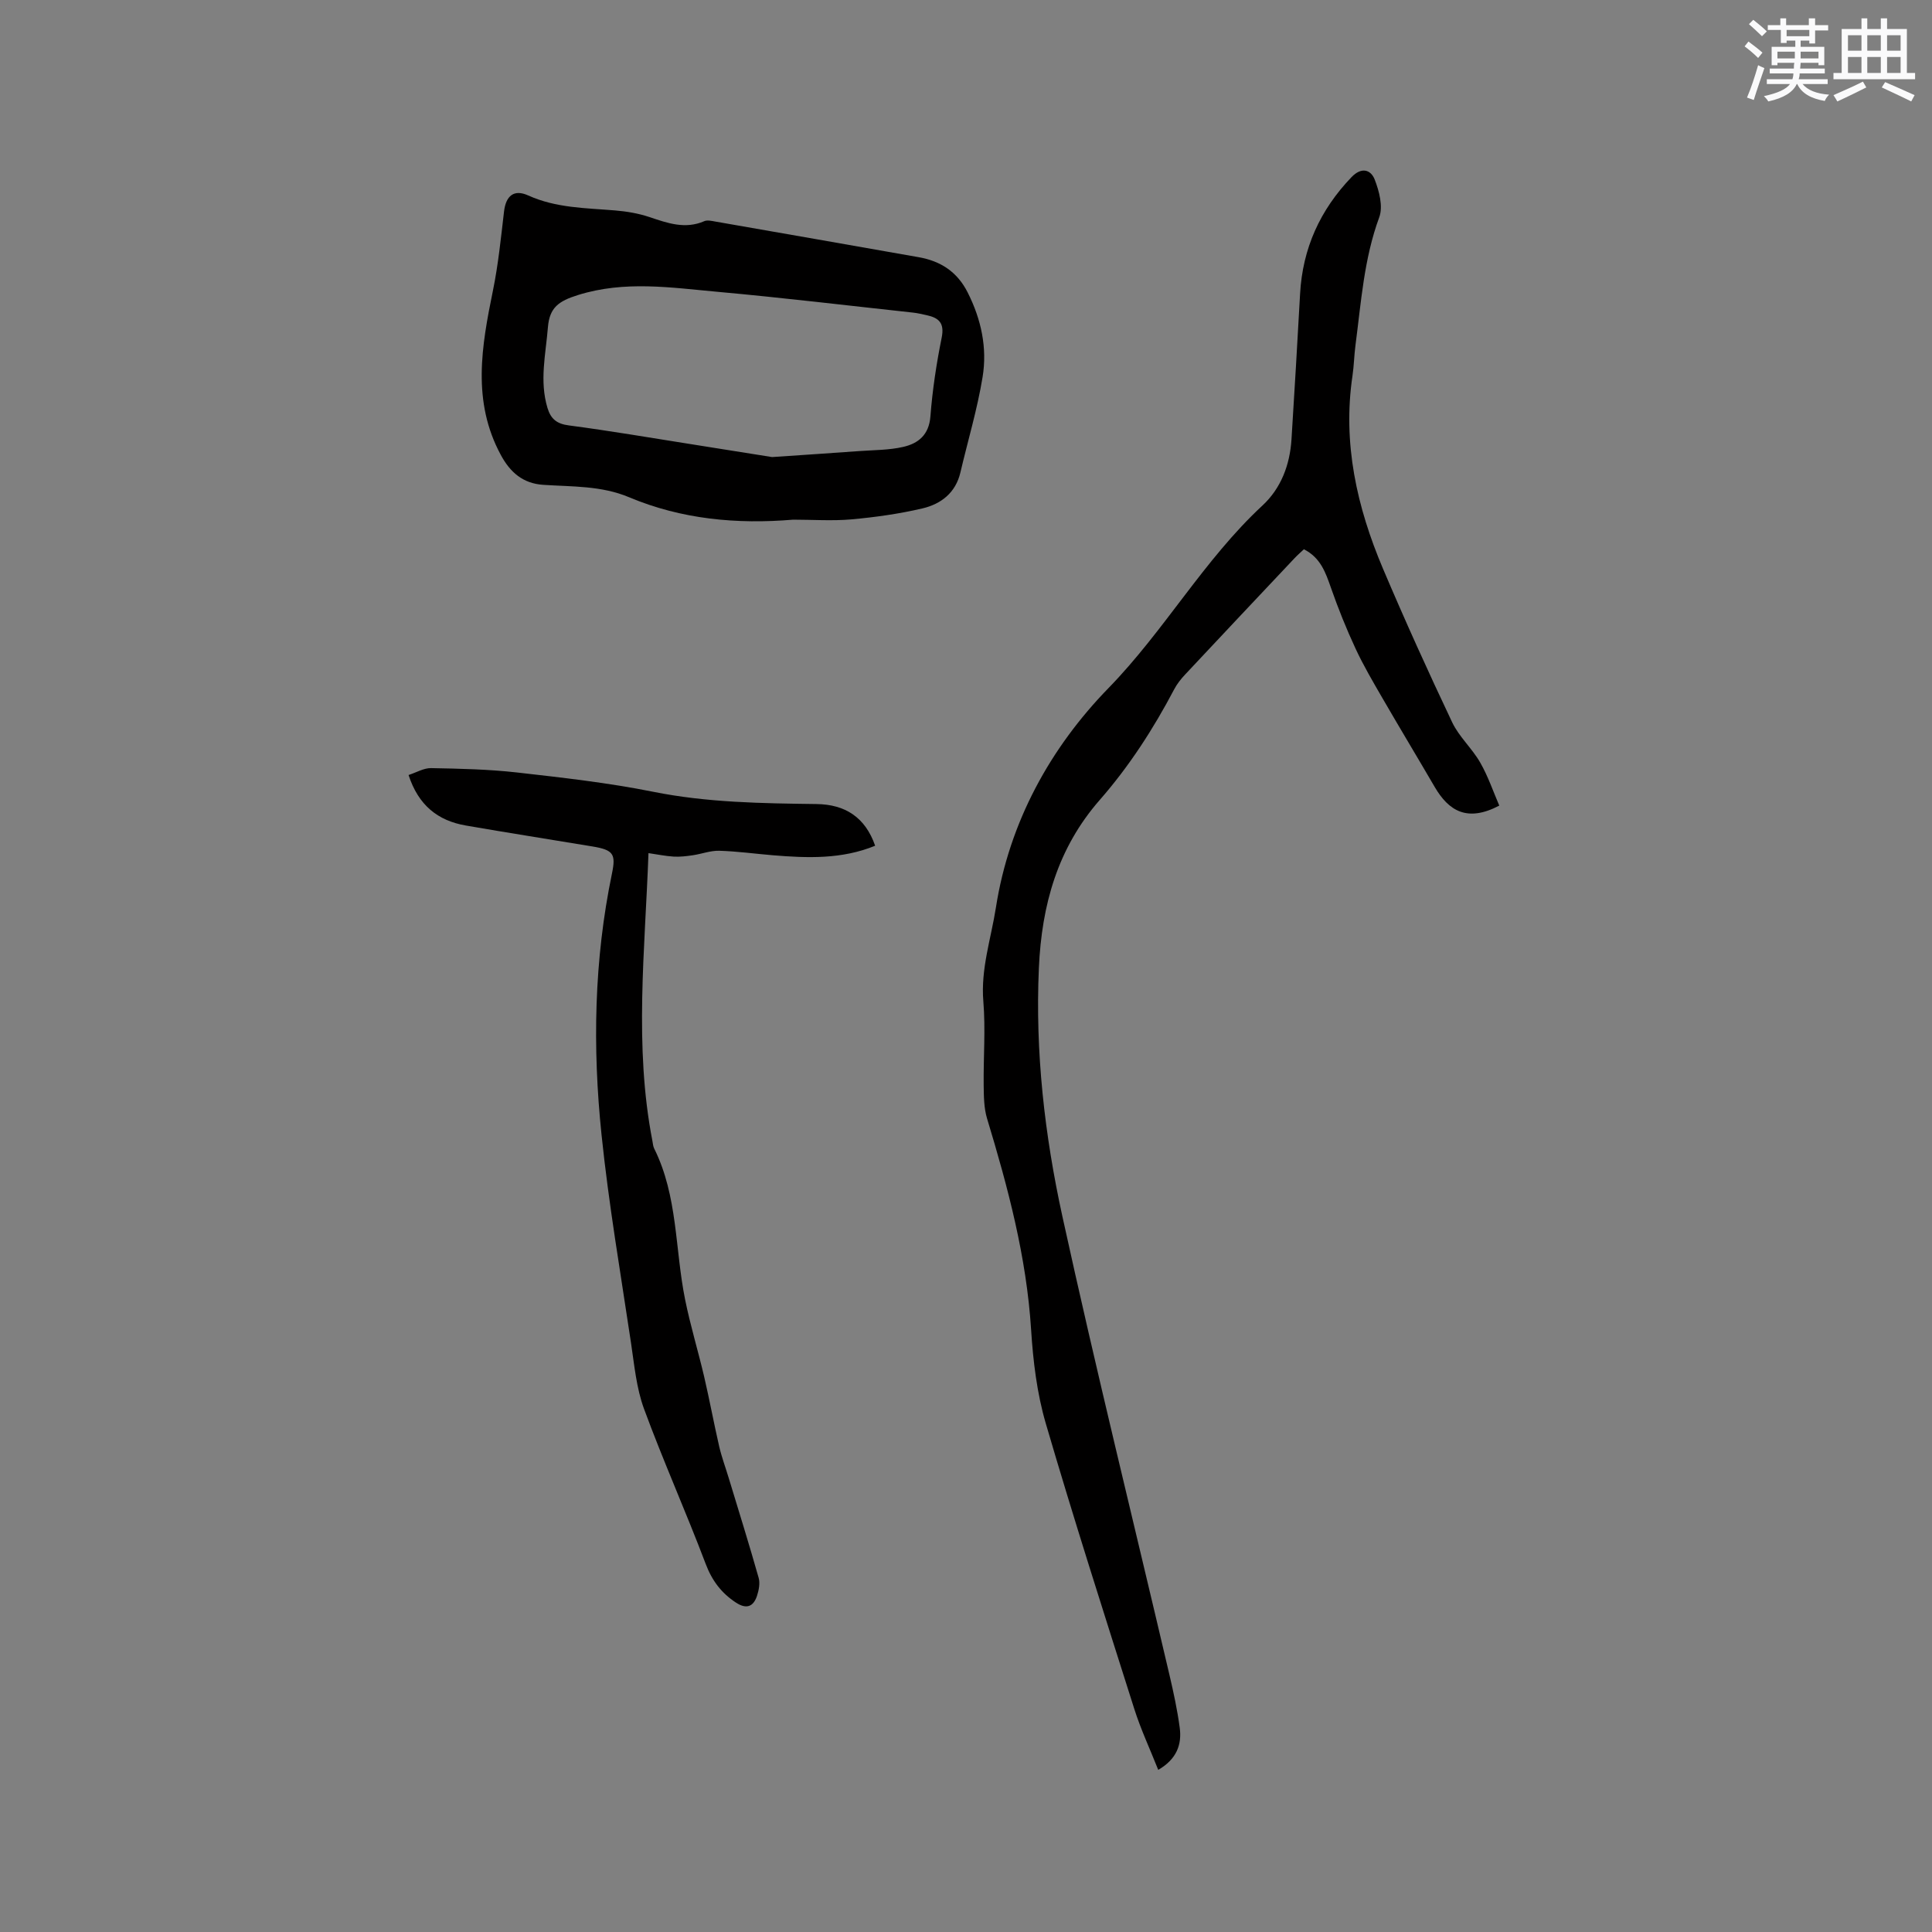 <svg enable-background="new 0 0 400 400" viewBox="0 0 400 400" xmlns="http://www.w3.org/2000/svg"><rect x="0" y="0" width="400" height="400" fill="#808080" stroke="none"/><g fill="#010000"><path d="m310.41 166.79c-6.62 3.48-10.46 1.12-13.37-3.86-3.57-6.12-7.23-12.19-10.78-18.32-1.96-3.39-3.96-6.78-5.61-10.33-1.91-4.1-3.6-8.32-5.09-12.58-1.11-3.17-2.15-6.23-5.6-7.98-.61.58-1.31 1.18-1.94 1.85-7.57 8.02-15.13 16.05-22.67 24.1-.86.92-1.67 1.94-2.25 3.05-4.31 8.19-9.31 15.93-15.4 22.89-8.75 10-12.03 21.76-12.61 34.79-.78 17.42 1.18 34.59 4.87 51.46 6.95 31.74 14.76 63.3 22.17 94.94.84 3.6 1.63 7.24 2.12 10.91.46 3.48-.62 6.5-4.45 8.72-1.7-4.29-3.61-8.37-4.96-12.62-6.24-19.67-12.54-39.33-18.33-59.13-1.82-6.23-2.62-12.88-3.03-19.38-.95-15.05-4.78-29.41-9.12-43.72-.65-2.16-.67-4.56-.7-6.85-.07-5.8.41-11.64-.07-17.4-.56-6.74 1.59-12.97 2.6-19.42 2.77-17.73 11.29-33.11 23.32-45.46 11.61-11.92 19.72-26.52 31.89-37.81 3.83-3.56 5.66-8.41 5.99-13.68.63-10.05 1.23-20.1 1.78-30.15.52-9.4 4.15-17.37 10.66-24.15 2.06-2.14 3.98-1.54 4.78.5.94 2.41 1.77 5.59.95 7.82-3.17 8.59-3.75 17.57-4.92 26.47-.28 2.1-.31 4.23-.62 6.33-2.08 13.99.91 27.22 6.32 39.98 4.54 10.7 9.34 21.29 14.32 31.79 1.43 3.01 4.13 5.4 5.8 8.33 1.64 2.86 2.71 6.04 3.95 8.91z"/><path d="m164.22 107.59c-11.66.98-23.1-.07-33.97-4.64-5.75-2.42-11.79-2.17-17.78-2.57-4.21-.28-6.85-2.6-8.78-6.18-6.01-11.11-3.99-22.52-1.63-34.05 1.1-5.38 1.65-10.87 2.29-16.33.38-3.28 2.04-4.7 5.02-3.35 5.77 2.61 11.9 2.59 18 3.1 2.39.2 4.83.61 7.09 1.37 3.75 1.26 7.39 2.57 11.36.85.6-.26 1.46-.07 2.17.06 14.08 2.45 28.15 4.92 42.22 7.4 4.53.8 7.97 3.01 10.13 7.29 2.82 5.58 4.09 11.5 3.09 17.55-1.09 6.65-3.05 13.16-4.59 19.73-.99 4.23-4.03 6.54-7.86 7.44-4.81 1.13-9.76 1.82-14.69 2.27-4 .35-8.05.06-12.07.06zm-4.37-12.96c7.28-.5 12.67-.84 18.06-1.24 3.05-.22 6.17-.19 9.12-.87 3.09-.72 5.3-2.47 5.6-6.29.42-5.48 1.25-10.96 2.34-16.35.61-3.04-.63-4.09-3.14-4.63-.93-.2-1.86-.43-2.81-.53-13.47-1.46-26.93-3.08-40.42-4.3-9.64-.87-19.24-2.38-28.96.67-3.94 1.24-5.87 2.56-6.2 6.67-.45 5.58-1.78 11.11-.09 16.7.69 2.29 1.94 3.3 4.44 3.62 8.39 1.1 16.73 2.53 25.09 3.85 6.27 1 12.53 2 16.97 2.7z"/><path d="m134.26 176.63c-.72 20.16-3.01 39.94.82 59.62.1.52.13 1.08.36 1.54 4.91 9.85 4.29 20.83 6.4 31.25 1.08 5.36 2.69 10.62 3.94 15.95 1.12 4.82 2.02 9.7 3.13 14.52.52 2.23 1.33 4.38 1.99 6.58 2.08 6.85 4.22 13.69 6.17 20.58.32 1.13.04 2.56-.34 3.73-.79 2.38-2.3 2.75-4.36 1.4-3-1.97-4.95-4.53-6.26-8-4.08-10.78-8.8-21.31-12.78-32.13-1.58-4.31-2-9.07-2.69-13.66-2.14-14.35-4.61-28.66-6.1-43.08-1.88-18.07-1.56-36.17 2.16-54.07.84-4.05.29-4.88-3.98-5.6-8.77-1.46-17.55-2.83-26.3-4.35-5.76-1-9.79-4.17-11.83-10.45 1.63-.53 3.16-1.46 4.66-1.43 5.93.11 11.88.24 17.76.9 9.44 1.07 18.92 2.13 28.23 4 11.22 2.25 22.51 2.39 33.83 2.54 5.92.08 10.07 2.74 12.12 8.63-6.9 2.83-14.04 2.56-21.2 1.97-3.69-.31-7.38-.82-11.08-.93-1.81-.05-3.63.66-5.47.93-1.31.19-2.65.36-3.96.28-1.68-.1-3.34-.45-5.22-.72z"/></g><path d="m361.2 9.6.8-1c.9.7 1.9 1.4 2.9 2.3l-.9 1.1c-1-1-2-1.8-2.8-2.4zm.5 10.6c.9-2.1 1.6-4.3 2.3-6.7.4.2.8.4 1.3.6-.7 2.1-1.5 4.3-2.2 6.6zm.4-15.2.9-.9c1 .8 2 1.6 2.8 2.4l-1 1c-.9-.9-1.8-1.7-2.7-2.5zm12.5-1.2h1.2v1.4h2.7v1.1h-2.7v2.7h-1.2v-.6h-1.8v1.3h4.9v3.8h-1.2v-.5h-3.7c0 .4-.1.9-.1 1.2h5.1v1h-5.2c0 .5-.1.9-.2 1.2h6v1h-5.2c1.1 1.3 2.9 2 5.5 2.2-.4.4-.7.8-.9 1.3-2.9-.5-4.8-1.6-5.7-3.5h-.1c-.8 1.7-2.7 2.9-5.9 3.6-.2-.4-.6-.8-.9-1.1 2.8-.6 4.6-1.4 5.4-2.5h-4.8v-1h5.3c.1-.3.2-.7.2-1.2h-4.9v-1h5c0-.4 0-.8.1-1.2h-3.5v.5h-1.2v-3.8h4.9v-1.3h-1.8v.5h-1.2v-2.7h-2.7v-1h2.6v-1.4h1.2v1.4h4.7v-1.4zm-6.6 8.3h3.6c0-.4 0-.9 0-1.4h-3.6zm1.9-4.6h4.7v-1.3h-4.7zm6.6 3.2h-3.7v1.4h3.7z" fill="#fafafb"/><path d="m385.3 3.8h1.3v2.2h2.8v-2.2h1.3v2.2h4.1v9.1h1.7v1.3h-16.9v-1.3h1.7v-9.1h4.1v-2.2zm.4 13.1.7 1.2c-1.8.9-3.8 1.9-6 2.9-.2-.4-.5-.8-.8-1.3 2.3-1 4.3-1.9 6.1-2.8zm-3.1-6.4h2.8v-3.2h-2.8zm0 4.6h2.8v-3.3h-2.8zm4-4.6h2.8v-3.2h-2.8zm0 4.6h2.8v-3.3h-2.8zm3.7 1.9c2.1.9 4.1 1.8 6.1 2.7l-.7 1.3c-2.2-1.1-4.2-2-6.1-2.9zm3.2-9.7h-2.8v3.2h2.8zm-2.8 7.8h2.8v-3.3h-2.8z" fill="#fafafb"/></svg>
